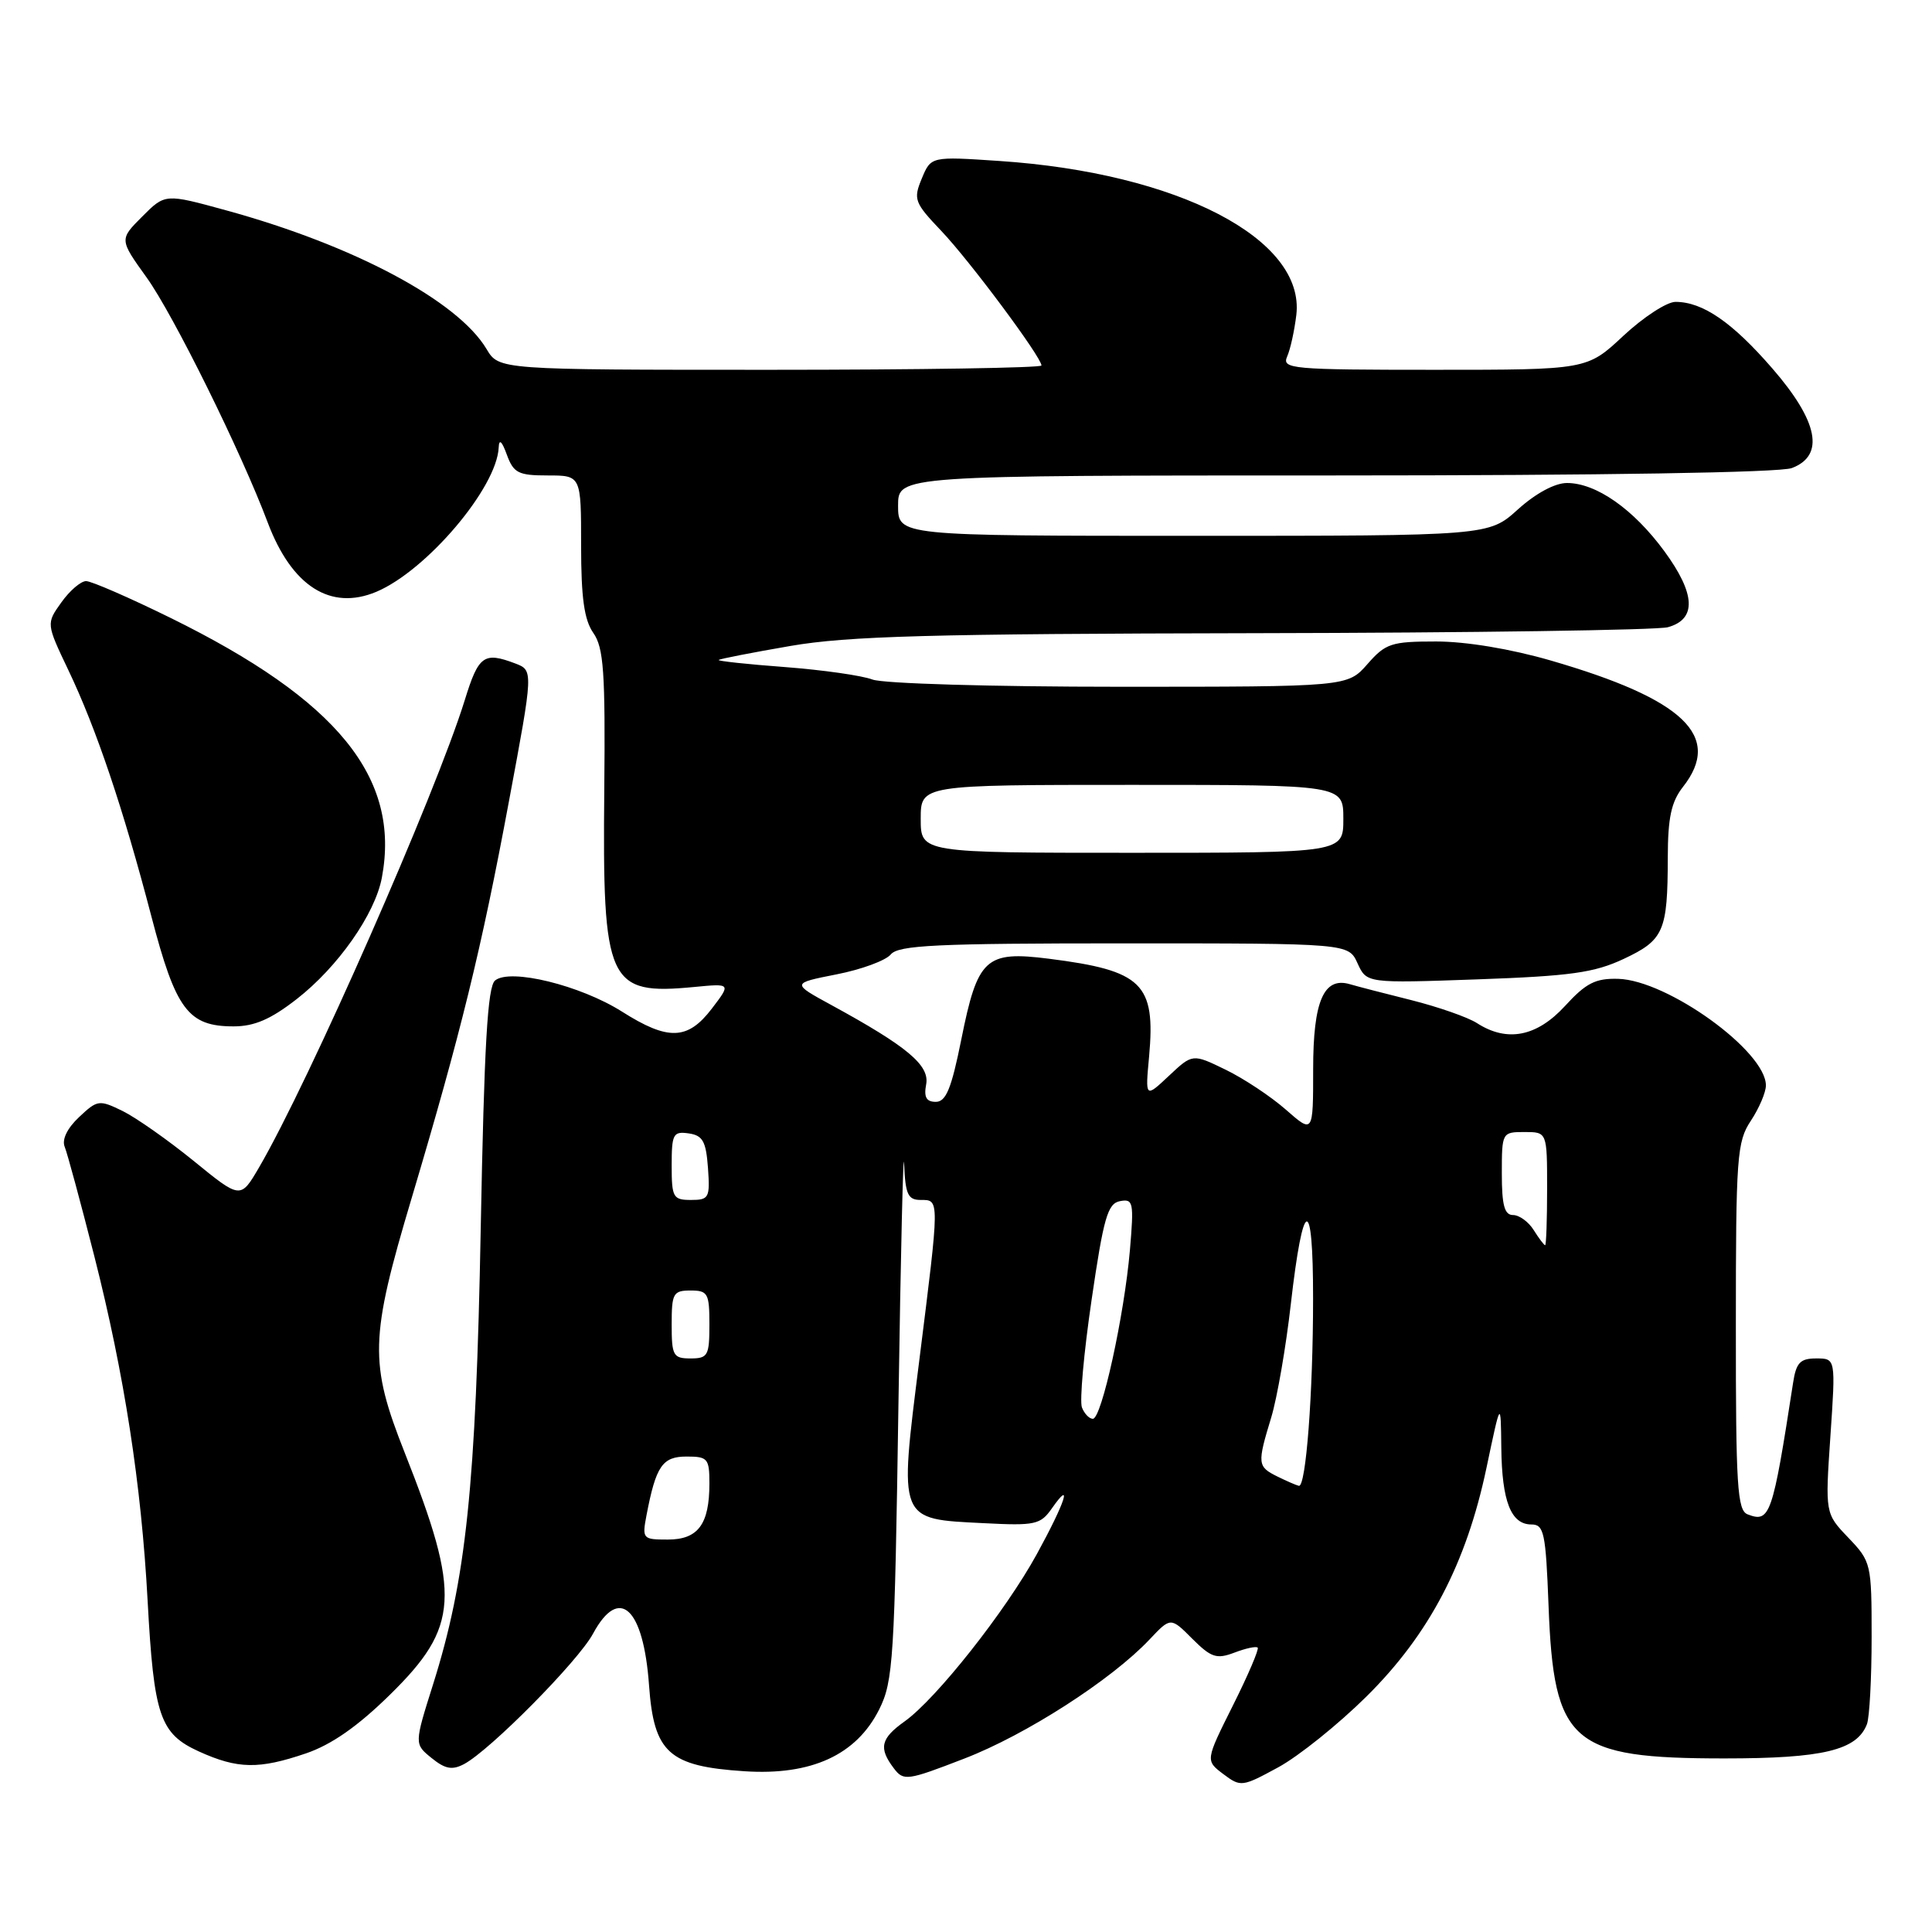 <?xml version="1.0" encoding="UTF-8" standalone="no"?>
<!DOCTYPE svg PUBLIC "-//W3C//DTD SVG 1.1//EN" "http://www.w3.org/Graphics/SVG/1.1/DTD/svg11.dtd" >
<svg xmlns="http://www.w3.org/2000/svg" xmlns:xlink="http://www.w3.org/1999/xlink" version="1.1" viewBox="0 0 256 256">
 <g >
 <path fill="currentColor"
d=" M 181.07 224.79 C 189.37 216.57 194.29 207.20 196.97 194.48 C 198.86 185.50 198.86 185.50 198.93 191.82 C 199.01 198.94 200.21 202.00 202.92 202.00 C 204.59 202.00 204.82 203.09 205.19 212.75 C 205.88 231.01 208.17 233.00 228.52 233.00 C 241.57 233.00 246.05 231.92 247.38 228.46 C 247.72 227.56 248.00 222.37 248.00 216.91 C 248.00 207.19 247.94 206.92 244.92 203.76 C 241.84 200.54 241.84 200.54 242.54 190.27 C 243.24 180.00 243.24 180.00 240.66 180.00 C 238.53 180.00 238.00 180.56 237.59 183.25 C 234.87 200.85 234.54 201.81 231.57 200.66 C 230.20 200.14 230.00 196.91 230.01 175.78 C 230.01 153.23 230.15 151.29 232.00 148.50 C 233.09 146.85 233.99 144.75 233.99 143.83 C 234.01 139.30 220.97 129.89 214.42 129.70 C 211.41 129.62 210.16 130.25 207.37 133.30 C 203.63 137.37 199.70 138.14 195.71 135.57 C 194.50 134.79 190.57 133.42 187.00 132.52 C 183.43 131.63 179.76 130.68 178.86 130.41 C 175.40 129.40 174.00 132.65 174.00 141.68 C 174.00 150.21 174.00 150.21 170.39 147.04 C 168.40 145.29 164.81 142.91 162.40 141.74 C 158.02 139.61 158.02 139.61 154.89 142.55 C 151.75 145.50 151.75 145.50 152.26 140.00 C 153.14 130.32 151.38 128.61 139.01 127.04 C 130.58 125.97 129.54 126.94 127.37 137.77 C 126.07 144.24 125.35 146.00 124.00 146.00 C 122.74 146.00 122.40 145.38 122.72 143.69 C 123.20 141.16 120.23 138.67 110.19 133.19 C 104.87 130.29 104.87 130.29 110.84 129.11 C 114.12 128.47 117.36 127.28 118.03 126.47 C 119.05 125.24 124.05 125.00 148.96 125.00 C 178.68 125.00 178.68 125.00 179.88 127.64 C 181.09 130.29 181.09 130.29 195.79 129.77 C 208.12 129.33 211.25 128.89 215.15 127.06 C 220.47 124.56 220.97 123.41 220.99 113.66 C 221.00 108.34 221.45 106.25 223.00 104.27 C 228.28 97.56 223.14 92.64 205.48 87.52 C 200.16 85.98 194.26 85.00 190.30 85.00 C 184.35 85.00 183.60 85.25 181.19 88.00 C 178.55 91.00 178.55 91.00 148.34 91.00 C 131.43 91.00 117.02 90.58 115.60 90.04 C 114.21 89.51 109.00 88.77 104.02 88.39 C 99.03 88.02 95.08 87.59 95.23 87.45 C 95.38 87.30 99.66 86.47 104.75 85.59 C 112.35 84.28 123.34 83.98 166.25 83.90 C 194.99 83.85 219.62 83.49 221.00 83.11 C 224.84 82.05 224.68 78.69 220.53 73.03 C 216.43 67.45 211.50 64.00 207.63 64.00 C 206.03 64.00 203.49 65.37 201.13 67.50 C 197.26 71.00 197.26 71.00 158.13 71.00 C 119.00 71.00 119.00 71.00 119.00 67.00 C 119.00 63.00 119.00 63.00 176.93 63.00 C 212.16 63.00 235.88 62.62 237.43 62.02 C 241.82 60.36 240.94 55.85 234.86 48.84 C 229.54 42.70 225.62 40.00 222.01 40.00 C 220.86 40.00 217.75 42.03 215.10 44.50 C 210.29 49.00 210.29 49.00 190.04 49.00 C 171.12 49.00 169.84 48.88 170.55 47.25 C 170.98 46.29 171.52 43.81 171.77 41.73 C 172.96 31.67 156.07 22.91 132.43 21.33 C 123.36 20.72 123.36 20.72 122.14 23.66 C 121.00 26.41 121.16 26.85 124.73 30.60 C 128.50 34.56 138.00 47.33 138.00 48.43 C 138.00 48.74 121.83 49.00 102.06 49.00 C 66.11 49.00 66.11 49.00 64.47 46.25 C 60.65 39.85 46.86 32.50 29.96 27.87 C 21.88 25.65 21.88 25.65 18.85 28.69 C 15.81 31.73 15.81 31.73 19.43 36.77 C 22.97 41.70 31.95 59.86 35.48 69.25 C 38.66 77.68 43.80 80.96 49.86 78.42 C 56.53 75.61 65.84 64.63 66.08 59.29 C 66.13 58.11 66.50 58.44 67.16 60.25 C 68.05 62.68 68.68 63.00 72.58 63.00 C 77.00 63.00 77.00 63.00 77.00 72.28 C 77.00 79.22 77.41 82.14 78.62 83.87 C 79.99 85.83 80.22 89.04 80.07 104.66 C 79.82 130.33 80.52 131.88 91.99 130.78 C 96.87 130.31 96.87 130.31 94.32 133.65 C 91.12 137.84 88.53 137.92 82.41 134.04 C 76.91 130.56 67.59 128.27 65.60 129.92 C 64.60 130.74 64.16 138.49 63.70 162.75 C 63.06 197.00 61.77 209.30 57.38 223.20 C 54.89 231.09 54.89 231.09 57.19 232.95 C 58.99 234.41 59.92 234.58 61.49 233.75 C 64.95 231.91 76.62 220.11 78.58 216.47 C 82.05 210.04 85.26 213.01 86.00 223.30 C 86.64 232.26 88.62 234.05 98.66 234.70 C 107.52 235.28 113.48 232.54 116.50 226.50 C 118.36 222.79 118.54 219.87 119.05 186.00 C 119.35 165.93 119.69 151.64 119.80 154.25 C 119.97 158.27 120.31 159.00 122.00 159.00 C 124.51 159.00 124.52 158.69 121.81 180.26 C 119.12 201.71 118.94 201.26 130.39 201.83 C 137.17 202.18 137.87 202.02 139.37 199.88 C 142.20 195.84 141.14 199.08 137.39 205.92 C 133.25 213.48 124.06 225.11 119.86 228.10 C 116.69 230.36 116.40 231.62 118.43 234.30 C 119.73 236.02 120.18 235.96 127.78 233.02 C 135.94 229.88 147.28 222.58 152.31 217.25 C 155.12 214.27 155.12 214.27 157.98 217.14 C 160.49 219.64 161.20 219.88 163.57 218.98 C 165.06 218.41 166.44 218.11 166.65 218.32 C 166.85 218.52 165.38 221.97 163.37 225.98 C 159.72 233.28 159.72 233.28 162.09 235.07 C 164.40 236.81 164.59 236.78 169.37 234.18 C 172.08 232.71 177.34 228.48 181.07 224.79 Z  M 40.55 232.33 C 43.92 231.18 47.39 228.76 51.65 224.58 C 60.85 215.56 61.10 211.38 53.63 192.50 C 48.91 180.57 48.99 177.35 54.55 158.74 C 61.05 136.93 63.78 125.83 67.44 106.16 C 70.68 88.83 70.68 88.83 68.27 87.91 C 64.12 86.34 63.41 86.85 61.59 92.75 C 57.74 105.18 40.92 143.40 34.32 154.70 C 31.87 158.89 31.87 158.89 25.69 153.85 C 22.28 151.08 18.04 148.10 16.26 147.22 C 13.14 145.70 12.91 145.73 10.48 148.02 C 8.91 149.49 8.18 151.00 8.57 151.95 C 8.92 152.80 10.69 159.35 12.51 166.50 C 16.47 182.10 18.73 196.70 19.56 212.10 C 20.39 227.39 21.18 229.72 26.36 232.08 C 31.50 234.41 34.30 234.46 40.55 232.33 Z  M 39.32 132.38 C 44.79 128.12 49.70 121.11 50.60 116.29 C 53.09 103.04 44.73 92.76 22.59 81.87 C 17.14 79.19 12.11 77.00 11.41 77.00 C 10.71 77.00 9.23 78.27 8.13 79.82 C 6.12 82.63 6.12 82.63 9.07 88.82 C 12.77 96.58 16.32 107.12 20.05 121.39 C 23.29 133.81 24.93 136.00 30.95 136.00 C 33.71 136.00 35.88 135.06 39.32 132.38 Z  M 85.67 200.75 C 86.92 194.24 87.77 193.00 90.98 193.00 C 93.78 193.00 94.00 193.26 94.00 196.57 C 94.00 201.98 92.50 204.00 88.49 204.00 C 85.15 204.00 85.07 203.91 85.67 200.75 Z  M 169.25 195.64 C 166.61 194.33 166.57 193.97 168.45 187.80 C 169.23 185.21 170.40 178.46 171.04 172.80 C 172.67 158.50 174.00 158.16 173.99 172.05 C 173.99 184.70 173.04 197.07 172.11 196.88 C 171.77 196.81 170.49 196.25 169.25 195.64 Z  M 143.36 186.49 C 143.04 185.65 143.61 179.25 144.64 172.25 C 146.23 161.35 146.77 159.47 148.40 159.16 C 150.17 158.82 150.26 159.29 149.72 165.65 C 148.97 174.31 145.97 188.00 144.81 188.00 C 144.33 188.00 143.68 187.32 143.36 186.49 Z  M 89.00 175.50 C 89.00 171.37 89.20 171.00 91.50 171.00 C 93.80 171.00 94.00 171.37 94.00 175.50 C 94.00 179.63 93.80 180.00 91.50 180.00 C 89.20 180.00 89.00 179.63 89.00 175.50 Z  M 203.23 163.00 C 202.55 161.90 201.31 161.00 200.49 161.00 C 199.35 161.00 199.00 159.71 199.00 155.50 C 199.00 150.06 199.03 150.00 202.00 150.00 C 205.00 150.00 205.00 150.00 205.00 157.50 C 205.00 161.62 204.88 165.00 204.74 165.00 C 204.60 165.00 203.92 164.10 203.23 163.00 Z  M 89.00 154.43 C 89.00 150.26 89.20 149.89 91.25 150.18 C 93.12 150.45 93.55 151.22 93.81 154.75 C 94.09 158.72 93.95 159.00 91.56 159.00 C 89.19 159.00 89.00 158.67 89.00 154.43 Z  M 122.00 108.50 C 122.00 104.00 122.00 104.00 150.00 104.00 C 178.00 104.00 178.00 104.00 178.00 108.50 C 178.00 113.00 178.00 113.00 150.00 113.00 C 122.00 113.00 122.00 113.00 122.00 108.50 Z "/>
</g>
</svg>